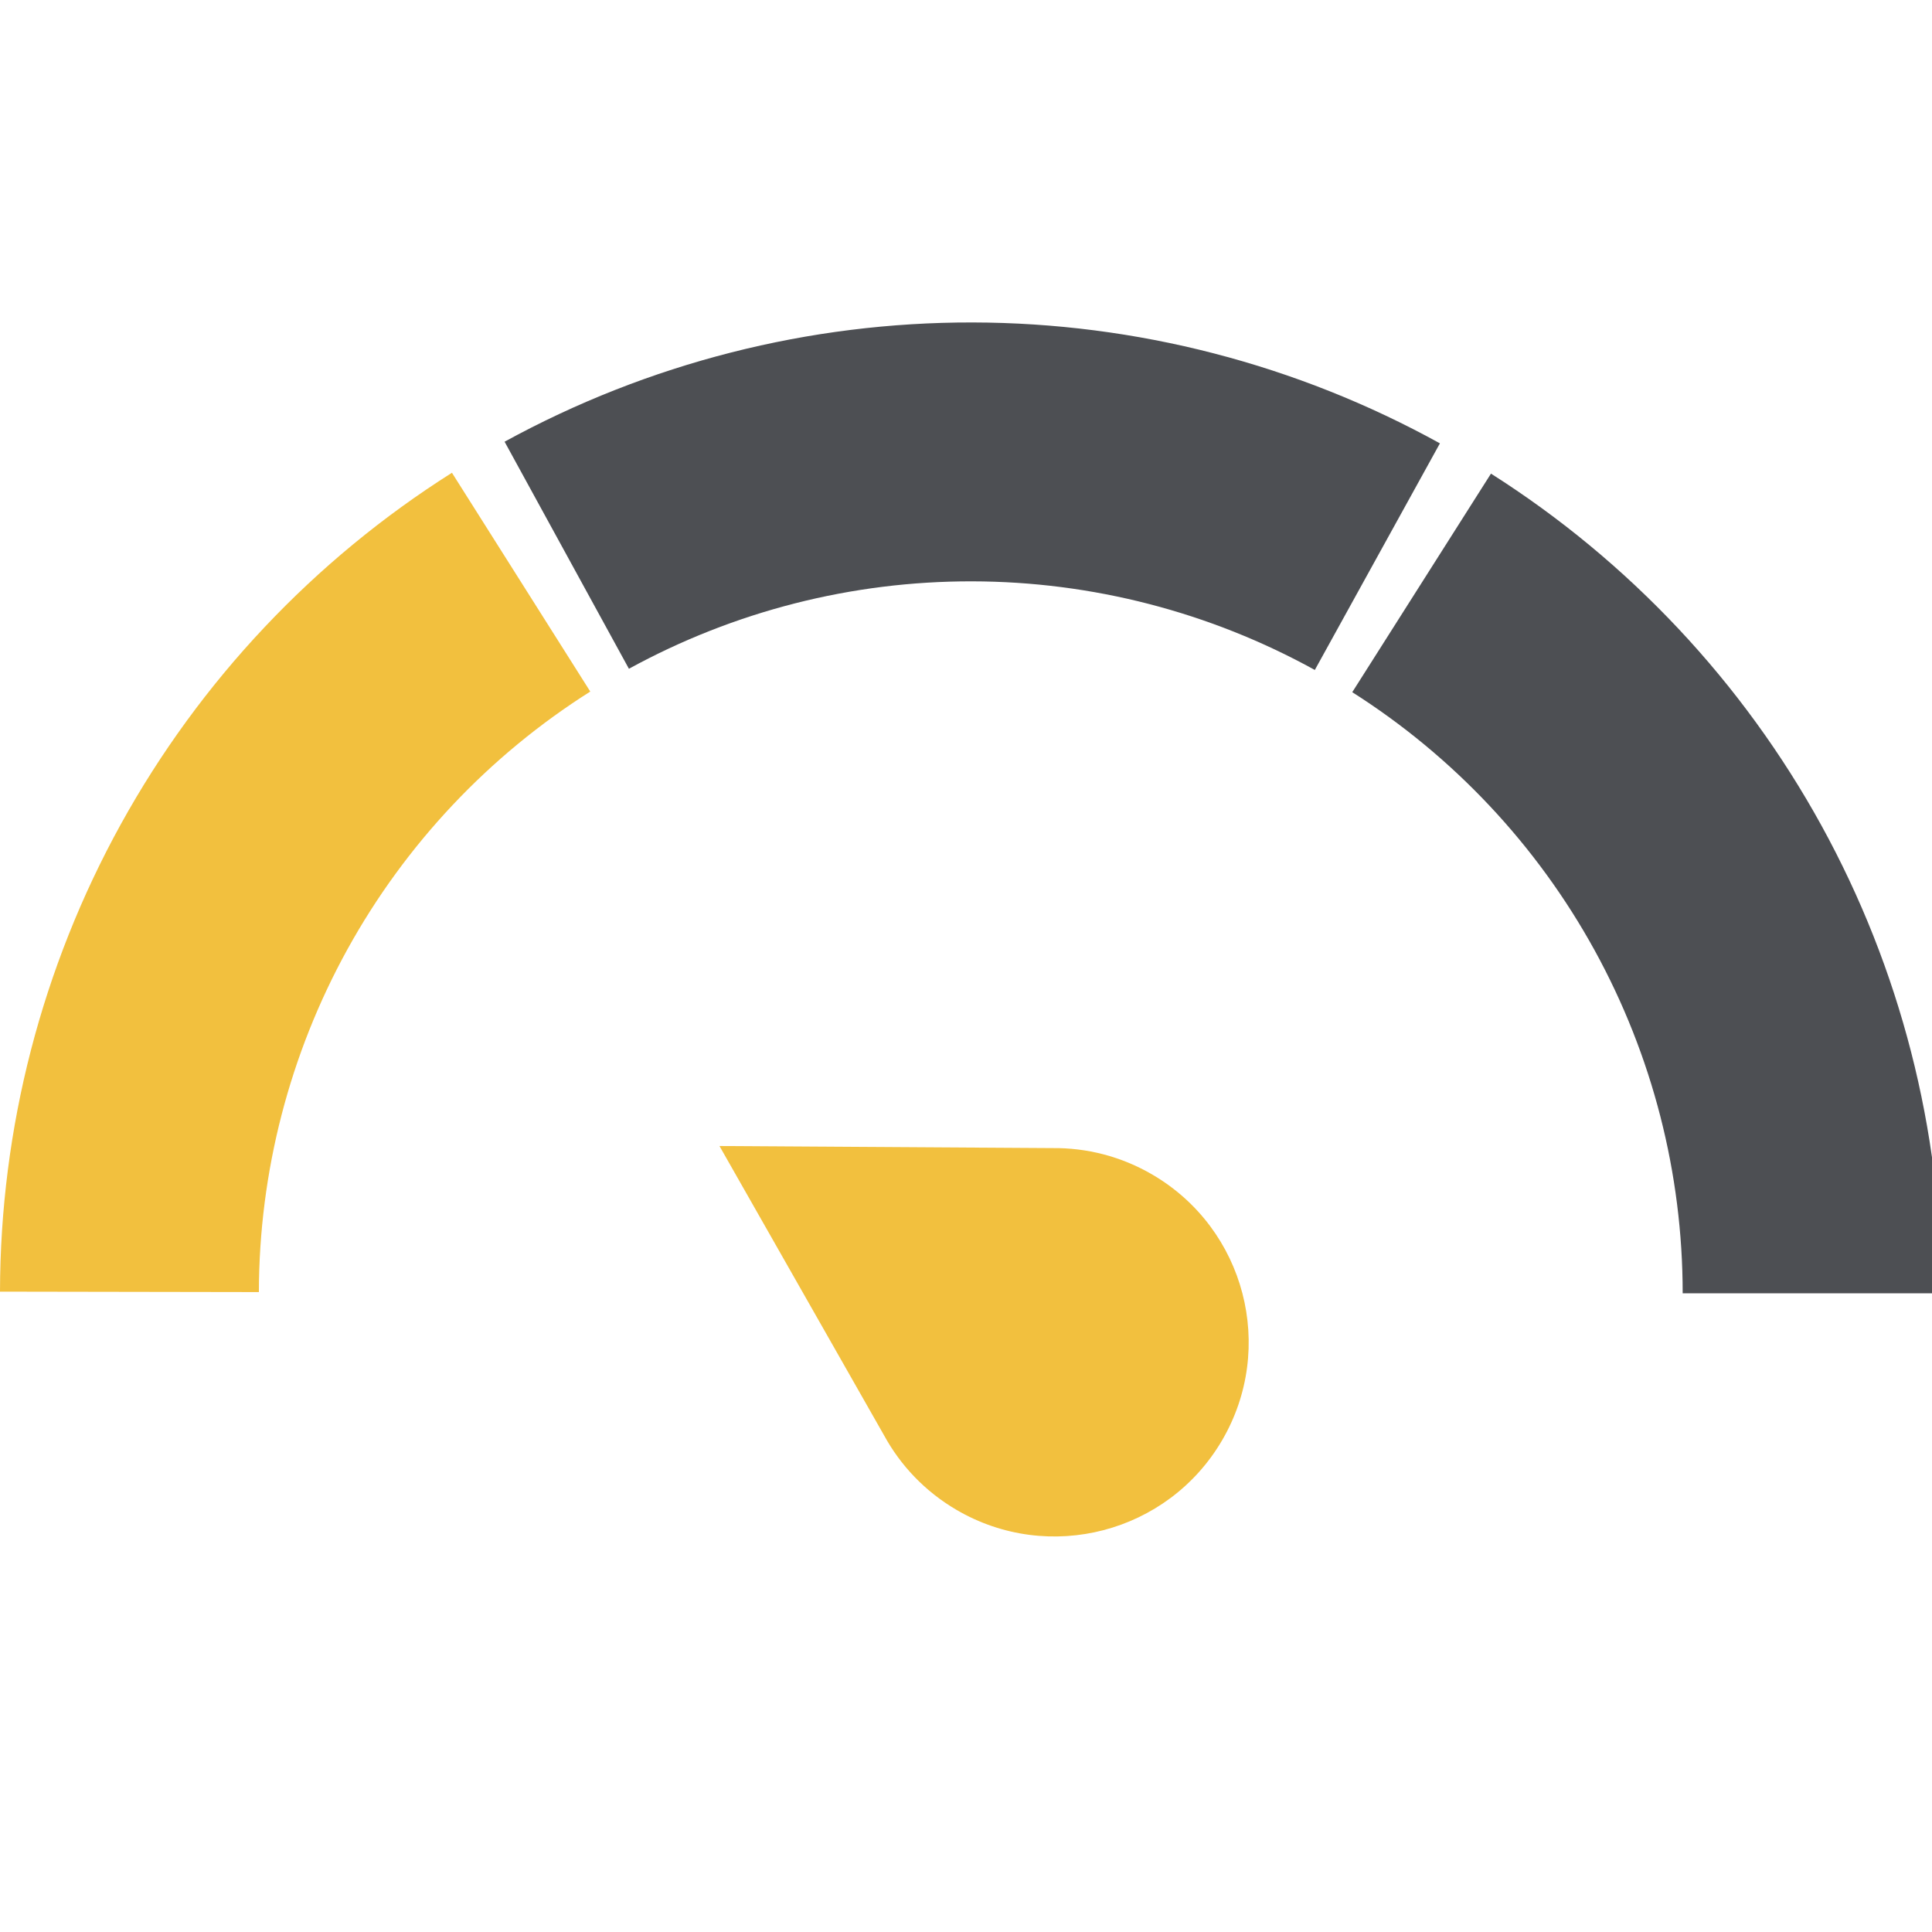 <svg width="40" height="40" viewBox="0 0 40 40" fill="none" xmlns="http://www.w3.org/2000/svg">
<g clip-path="url(#clip0)">
<path fill-rule="evenodd" clip-rule="evenodd" d="M12.221 14.318C10.123 15.644 8.394 17.48 7.194 19.653C5.995 21.827 5.364 24.268 5.36 26.751L0 26.742C0.006 23.357 0.866 20.028 2.502 17.064C4.138 14.1 6.496 11.597 9.357 9.788L12.221 14.318Z" fill="#F2C03E"/>
<path fill-rule="evenodd" clip-rule="evenodd" d="M20.125 12.036C17.642 12.031 15.198 12.654 13.021 13.846L10.447 9.145C13.417 7.519 16.749 6.67 20.134 6.676C23.52 6.682 26.849 7.543 29.812 9.179L27.222 13.871C25.048 12.671 22.607 12.04 20.125 12.036Z" fill="#4D4F53"/>
<path fill-rule="evenodd" clip-rule="evenodd" d="M33.015 19.675C31.819 17.5 30.093 15.662 27.997 14.331L30.869 9.806C33.727 11.62 36.081 14.127 37.712 17.093C39.343 20.06 40.198 23.39 40.198 26.776H34.838C34.838 24.293 34.211 21.851 33.015 19.675Z" fill="#4D4F53"/>
<path fill-rule="evenodd" clip-rule="evenodd" d="M21.788 23.77L14.896 23.727L18.304 29.718C18.642 30.337 19.148 30.876 19.801 31.259C21.716 32.381 24.179 31.738 25.301 29.822C26.423 27.906 25.78 25.444 23.864 24.322C23.211 23.939 22.494 23.762 21.788 23.77Z" fill="#F2C03E"/>
</g>
<defs>
<clipPath id="clip0">
<rect width="40" height="40" fill="white"/>
</clipPath>
</defs>
</svg>
